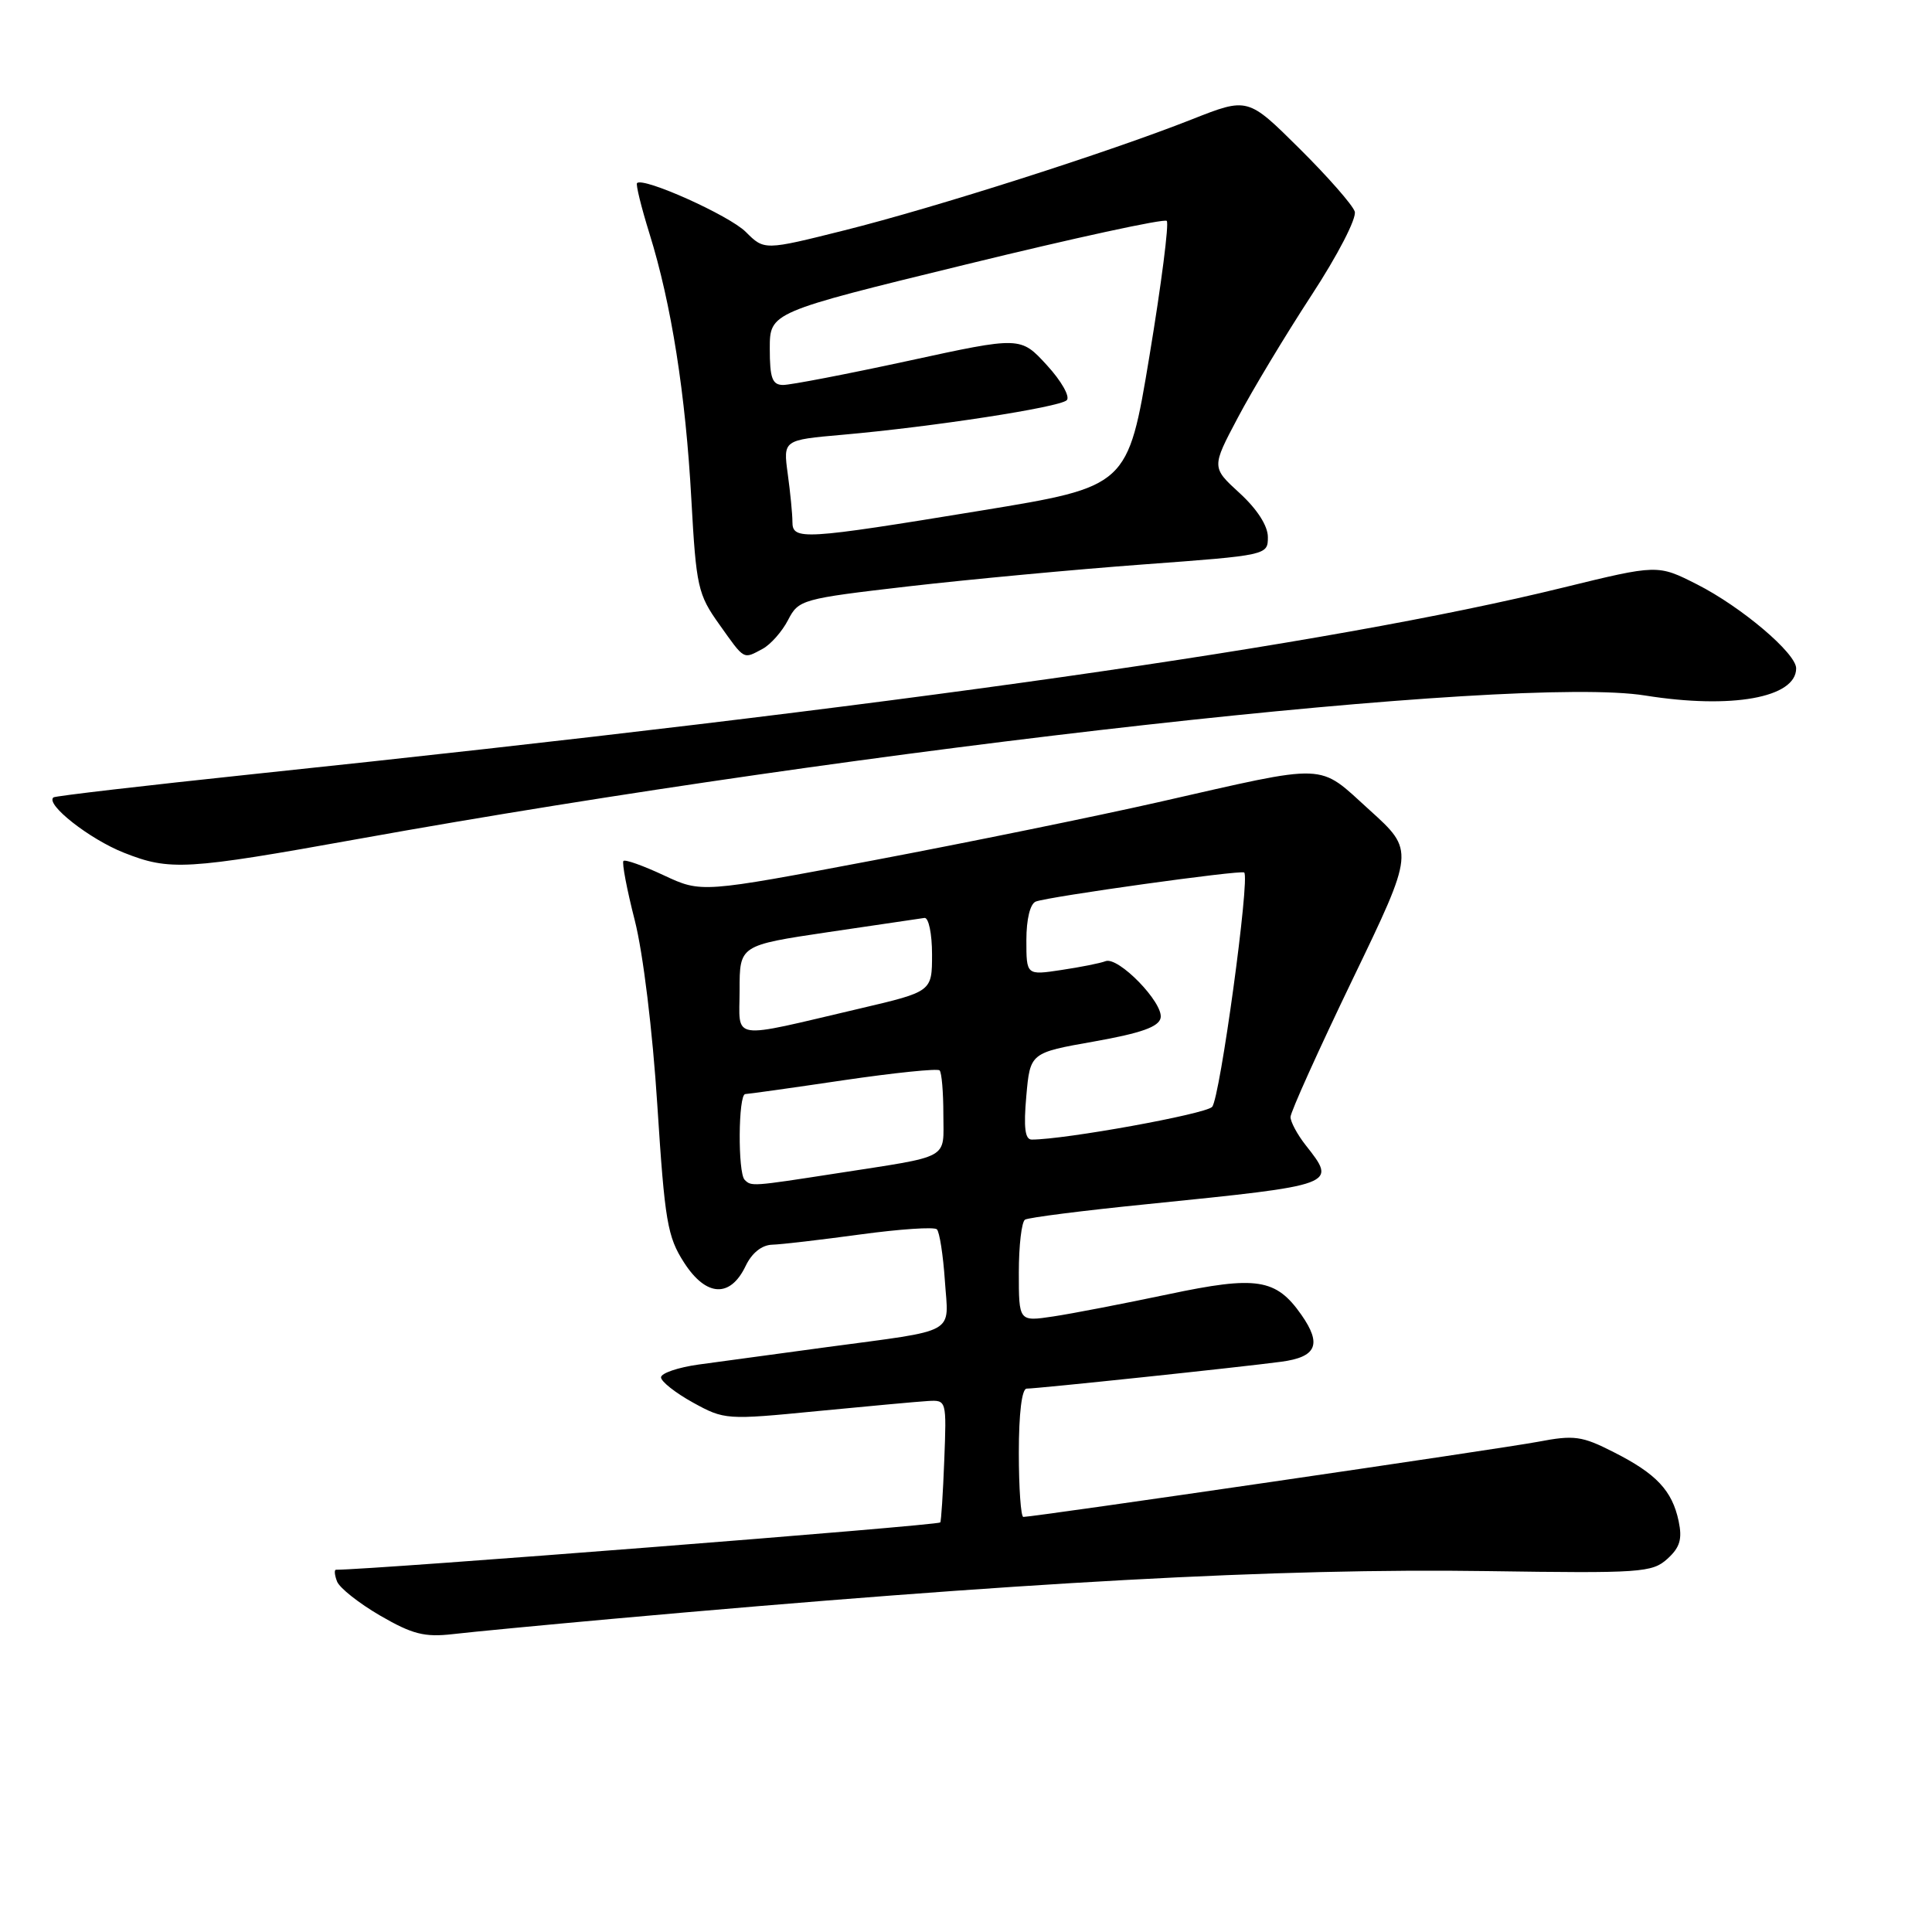 <?xml version="1.0" encoding="UTF-8" standalone="no"?>
<!DOCTYPE svg PUBLIC "-//W3C//DTD SVG 1.1//EN" "http://www.w3.org/Graphics/SVG/1.1/DTD/svg11.dtd" >
<svg xmlns="http://www.w3.org/2000/svg" xmlns:xlink="http://www.w3.org/1999/xlink" version="1.1" viewBox="0 0 256 256">
 <g >
 <path fill="currentColor"
d=" M 81.00 214.52 C 135.37 209.63 169.41 207.77 197.14 208.18 C 217.41 208.48 218.92 208.38 220.93 206.56 C 222.60 205.05 222.93 203.95 222.43 201.56 C 221.57 197.50 219.47 195.27 213.81 192.41 C 209.61 190.27 208.58 190.13 203.81 191.04 C 199.03 191.95 137.05 201.00 135.60 201.00 C 135.27 201.00 135.00 197.18 135.00 192.50 C 135.00 187.27 135.40 184.00 136.04 184.00 C 137.44 184.00 164.39 181.16 169.75 180.44 C 174.46 179.82 175.18 178.14 172.44 174.22 C 169.07 169.41 166.52 169.02 154.79 171.50 C 148.89 172.74 142.03 174.07 139.54 174.44 C 135.00 175.12 135.00 175.12 135.00 168.62 C 135.00 165.04 135.37 161.89 135.82 161.61 C 136.27 161.33 143.58 160.40 152.07 159.55 C 177.28 156.99 177.17 157.03 173.00 151.73 C 171.90 150.33 171.00 148.65 171.00 148.01 C 171.00 147.36 174.70 139.16 179.22 129.78 C 187.44 112.73 187.44 112.73 181.47 107.33 C 174.51 101.03 176.36 101.10 153.50 106.29 C 145.25 108.16 128.25 111.63 115.72 114.00 C 92.94 118.31 92.94 118.31 87.97 115.99 C 85.24 114.71 82.83 113.85 82.61 114.08 C 82.39 114.31 83.06 117.85 84.11 121.95 C 85.21 126.26 86.47 136.57 87.10 146.45 C 88.09 161.84 88.43 163.87 90.65 167.31 C 93.57 171.84 96.76 172.01 98.80 167.75 C 99.62 166.03 100.93 164.98 102.30 164.93 C 103.51 164.90 108.78 164.28 114.00 163.57 C 119.22 162.86 123.79 162.55 124.14 162.89 C 124.49 163.23 124.97 166.29 125.20 169.69 C 125.69 176.94 127.12 176.14 109.50 178.51 C 102.90 179.40 95.28 180.44 92.56 180.81 C 89.84 181.19 87.61 181.95 87.59 182.50 C 87.58 183.05 89.48 184.55 91.81 185.84 C 95.99 188.14 96.24 188.16 108.28 186.98 C 115.00 186.33 121.61 185.72 122.97 185.64 C 125.42 185.50 125.43 185.54 125.12 193.50 C 124.95 197.90 124.71 201.60 124.59 201.73 C 124.20 202.14 49.37 208.00 44.52 208.00 C 44.27 208.00 44.33 208.70 44.66 209.55 C 44.99 210.41 47.56 212.44 50.38 214.08 C 54.64 216.55 56.26 216.96 60.00 216.53 C 62.48 216.24 71.92 215.34 81.00 214.52 Z  M 47.50 111.16 C 115.30 98.96 200.89 89.42 218.00 92.16 C 229.44 93.99 238.00 92.45 238.00 88.56 C 238.00 86.56 230.74 80.41 224.86 77.43 C 219.65 74.79 219.65 74.79 207.07 77.87 C 176.14 85.47 119.02 93.60 33.50 102.58 C 19.20 104.09 7.31 105.47 7.08 105.66 C 5.98 106.57 11.88 111.20 16.42 112.99 C 22.51 115.40 24.62 115.28 47.50 111.16 Z  M 101.06 85.97 C 102.11 85.40 103.63 83.69 104.42 82.16 C 105.82 79.45 106.22 79.34 120.43 77.69 C 128.45 76.77 142.43 75.46 151.50 74.79 C 167.92 73.58 168.00 73.56 168.00 71.17 C 168.00 69.68 166.59 67.48 164.27 65.35 C 160.53 61.93 160.53 61.93 164.02 55.34 C 165.93 51.72 170.31 44.44 173.75 39.17 C 177.26 33.81 179.79 28.90 179.51 28.03 C 179.23 27.16 175.93 23.40 172.17 19.67 C 165.34 12.89 165.34 12.89 157.92 15.82 C 146.91 20.17 123.96 27.50 111.89 30.52 C 101.27 33.18 101.27 33.18 98.82 30.73 C 96.64 28.55 85.24 23.43 84.41 24.26 C 84.23 24.44 84.97 27.45 86.06 30.96 C 88.96 40.26 90.85 52.25 91.61 66.21 C 92.25 77.76 92.47 78.76 95.32 82.75 C 98.71 87.52 98.44 87.37 101.06 85.97 Z  M 98.67 156.33 C 97.75 155.41 97.82 145.01 98.75 144.97 C 99.16 144.96 105.01 144.14 111.75 143.14 C 118.49 142.15 124.23 141.56 124.50 141.83 C 124.78 142.11 125.00 144.72 125.00 147.65 C 125.00 153.75 126.19 153.09 110.76 155.49 C 99.59 157.22 99.56 157.22 98.67 156.33 Z  M 135.99 145.25 C 136.50 139.50 136.50 139.50 144.99 138.00 C 151.23 136.89 153.56 136.06 153.79 134.87 C 154.17 132.87 148.19 126.71 146.49 127.36 C 145.81 127.63 143.17 128.15 140.63 128.53 C 136.00 129.23 136.00 129.23 136.00 124.58 C 136.00 121.79 136.50 119.75 137.25 119.46 C 138.97 118.80 164.41 115.25 164.86 115.61 C 165.66 116.24 161.65 145.58 160.61 146.67 C 159.70 147.63 141.10 151.00 136.71 151.00 C 135.82 151.00 135.62 149.42 135.99 145.25 Z  M 98.00 131.18 C 98.00 125.26 98.00 125.26 109.75 123.51 C 116.21 122.55 121.95 121.71 122.50 121.63 C 123.05 121.56 123.50 123.73 123.50 126.45 C 123.50 131.39 123.50 131.39 114.00 133.62 C 96.40 137.74 98.00 137.98 98.00 131.18 Z  M 105.00 69.14 C 105.00 68.12 104.72 65.26 104.38 62.79 C 103.77 58.30 103.77 58.30 111.63 57.61 C 123.56 56.56 140.39 53.97 141.35 53.03 C 141.82 52.57 140.64 50.48 138.72 48.39 C 135.23 44.58 135.23 44.58 120.37 47.81 C 112.19 49.58 104.71 51.02 103.75 51.01 C 102.33 51.00 102.00 50.10 102.00 46.20 C 102.00 41.39 102.00 41.39 128.01 35.04 C 142.31 31.54 154.28 28.94 154.60 29.27 C 154.92 29.59 153.89 37.64 152.31 47.16 C 149.44 64.47 149.44 64.47 129.97 67.66 C 106.35 71.53 105.00 71.61 105.00 69.14 Z "/>
</g>
</svg>